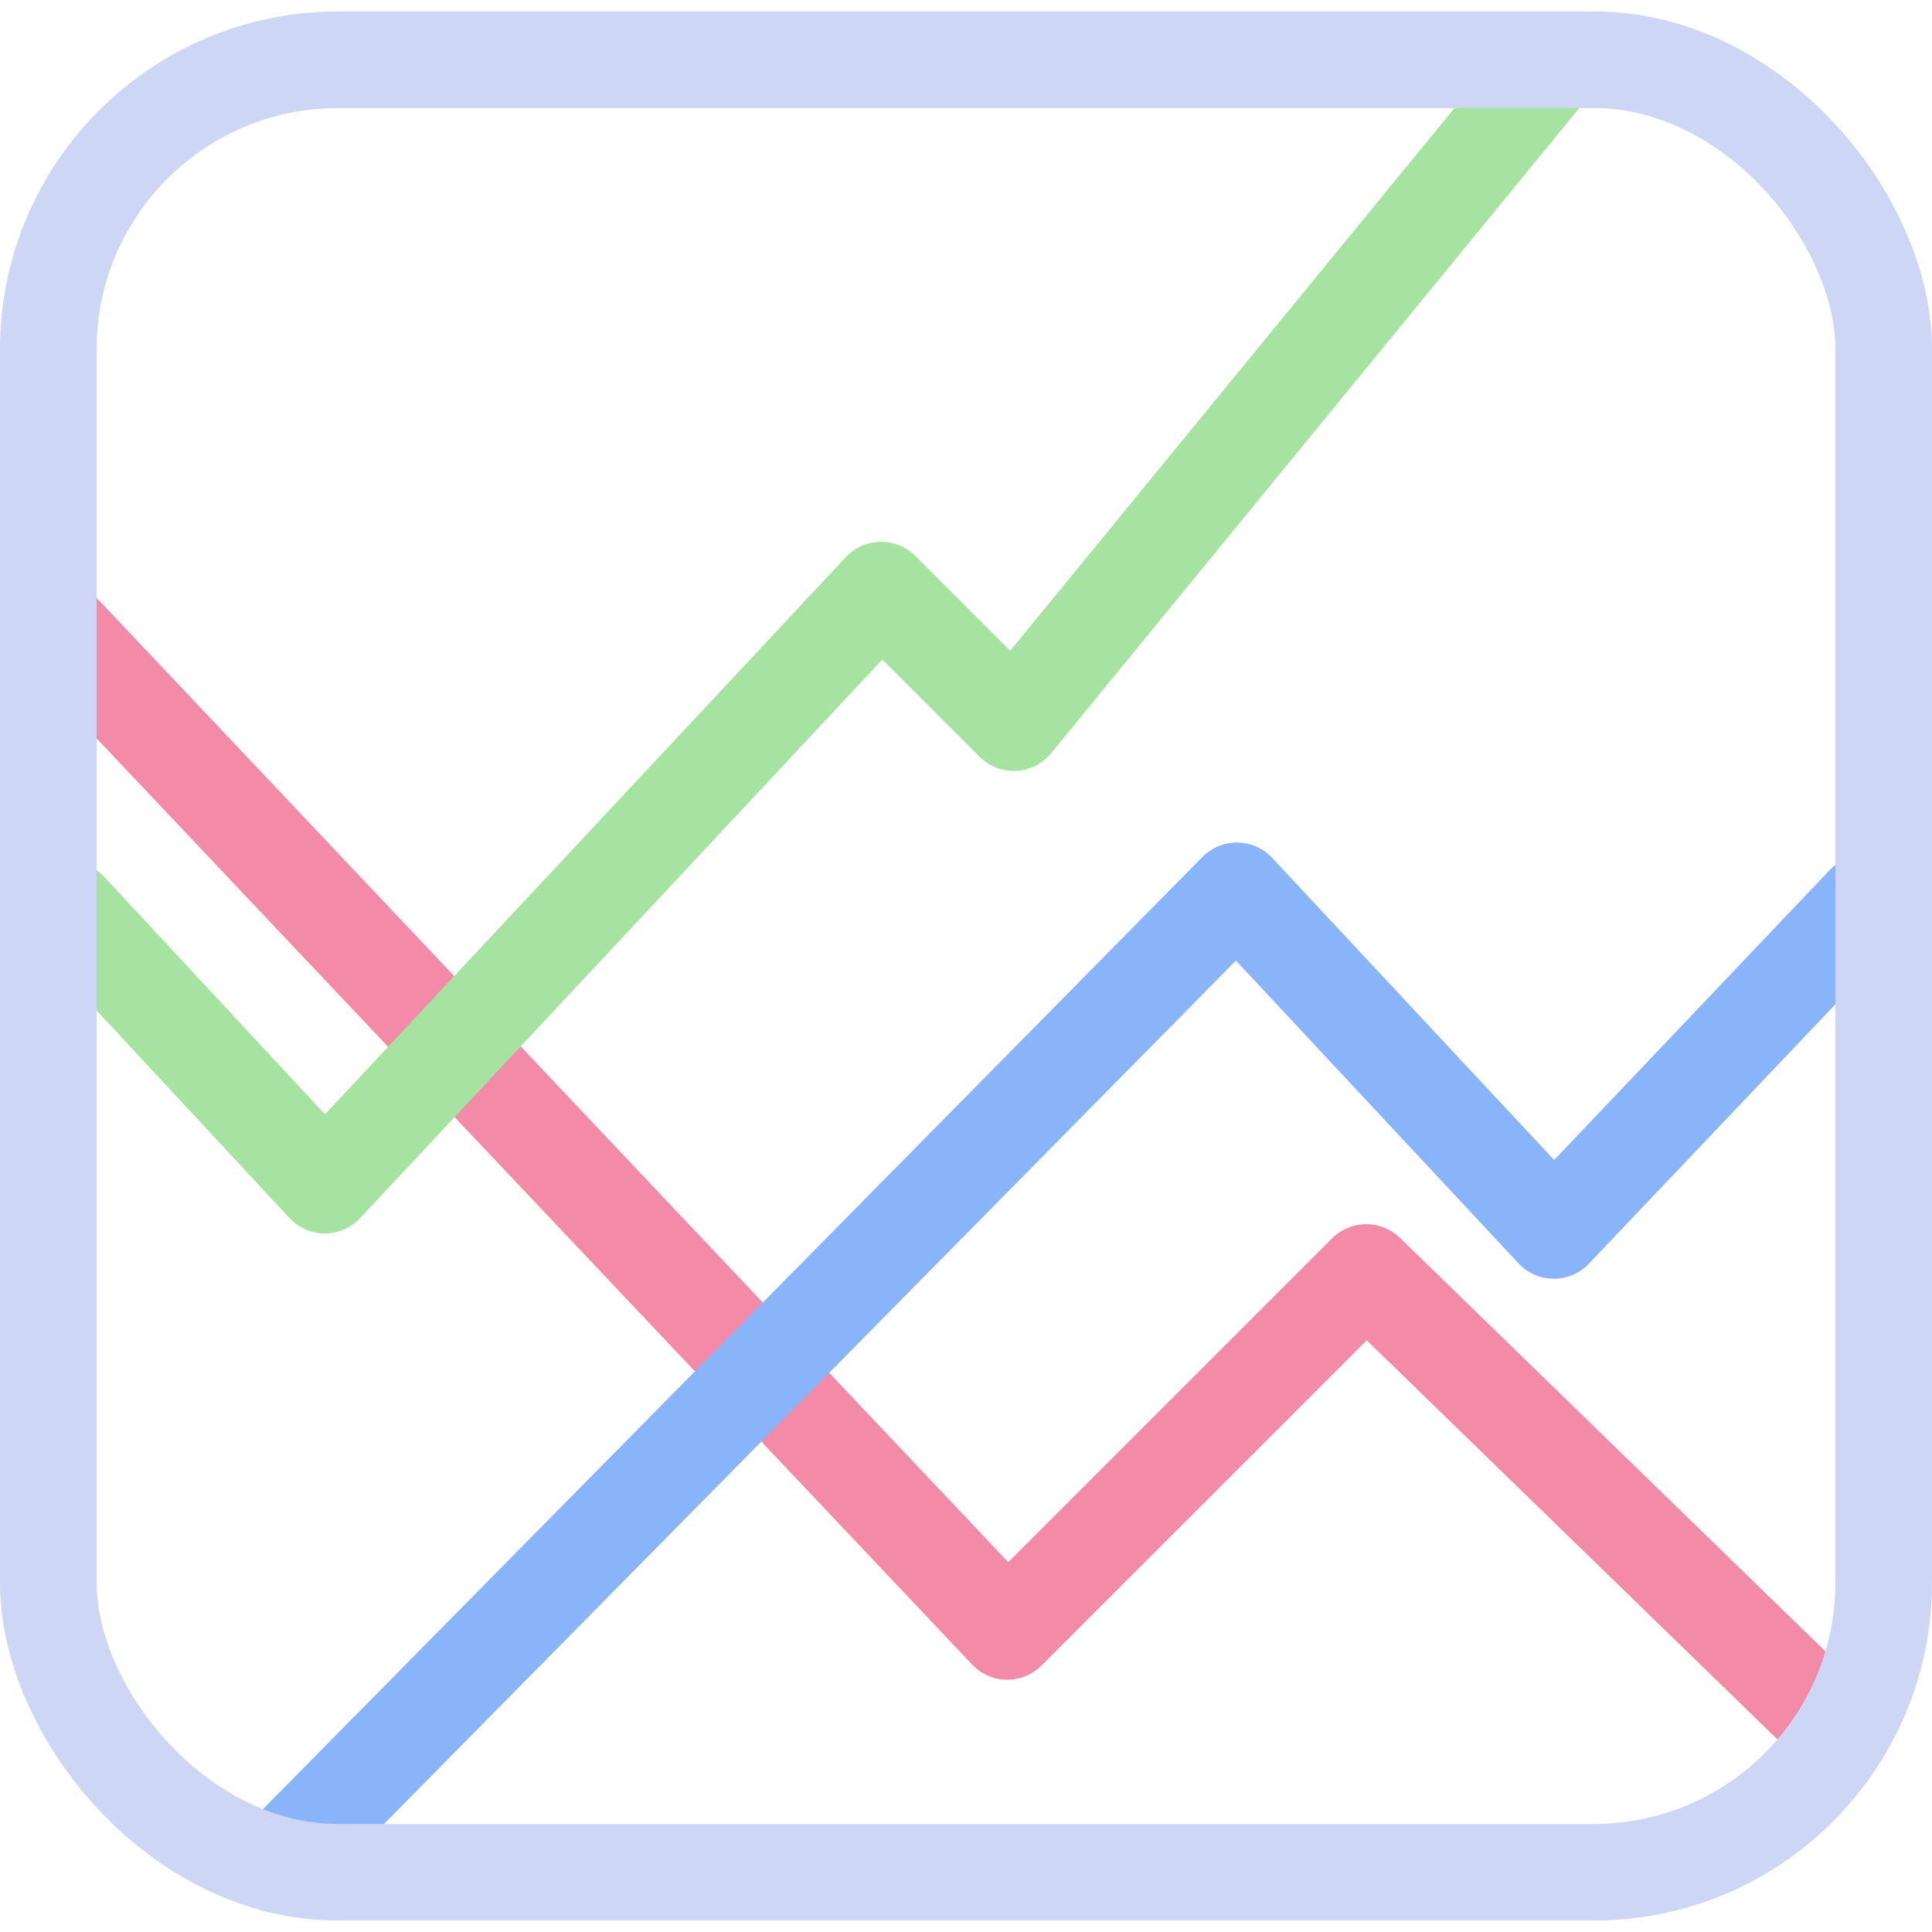 <svg xmlns="http://www.w3.org/2000/svg" width="100" height="100" viewBox="0 0 100 100">
<style>:root {--ctp-rosewater: #f5e0dc;--ctp-flamingo: #f2cdcd;--ctp-pink: #f5c2e7;--ctp-mauve: #cba6f7;--ctp-red: #f38ba8;--ctp-maroon: #eba0ac;--ctp-peach: #fab387;--ctp-yellow: #f9e2af;--ctp-green: #a6e3a1;--ctp-teal: #94e2d5;--ctp-sky: #89dceb;--ctp-sapphire: #74c7ec;--ctp-blue: #89b4fa;--ctp-lavender: #b4befe;--ctp-text: #cdd6f4;--ctp-overlay1: #7f849c;}</style>
    <path fill="none" stroke="#f38ba8" stroke-linecap="round" stroke-linejoin="round" stroke-width="5" d="m2.921 32.383 49.215 52.06 18.581-18.58 24.01 23.334"/>
    <path fill="none" stroke="#a6e3a1" stroke-linecap="round" stroke-linejoin="round" stroke-width="5" d="m3.59 47.114 13.225 14.229 28.793-30.801 6.863 6.863L80.426 3.256"/>
    <path fill="none" stroke="#89b4fa" stroke-linecap="round" stroke-linejoin="round" stroke-width="5" d="M14.304 96.496 64.021 46.11l16.405 17.577 16.07-16.908"/>
    <rect width="95" height="93.815" x="2.5" y="3.092" fill="none" stroke="#cdd6f4" stroke-linecap="round" stroke-linejoin="round" stroke-width="5" rx="15" ry="15"/>
</svg>
